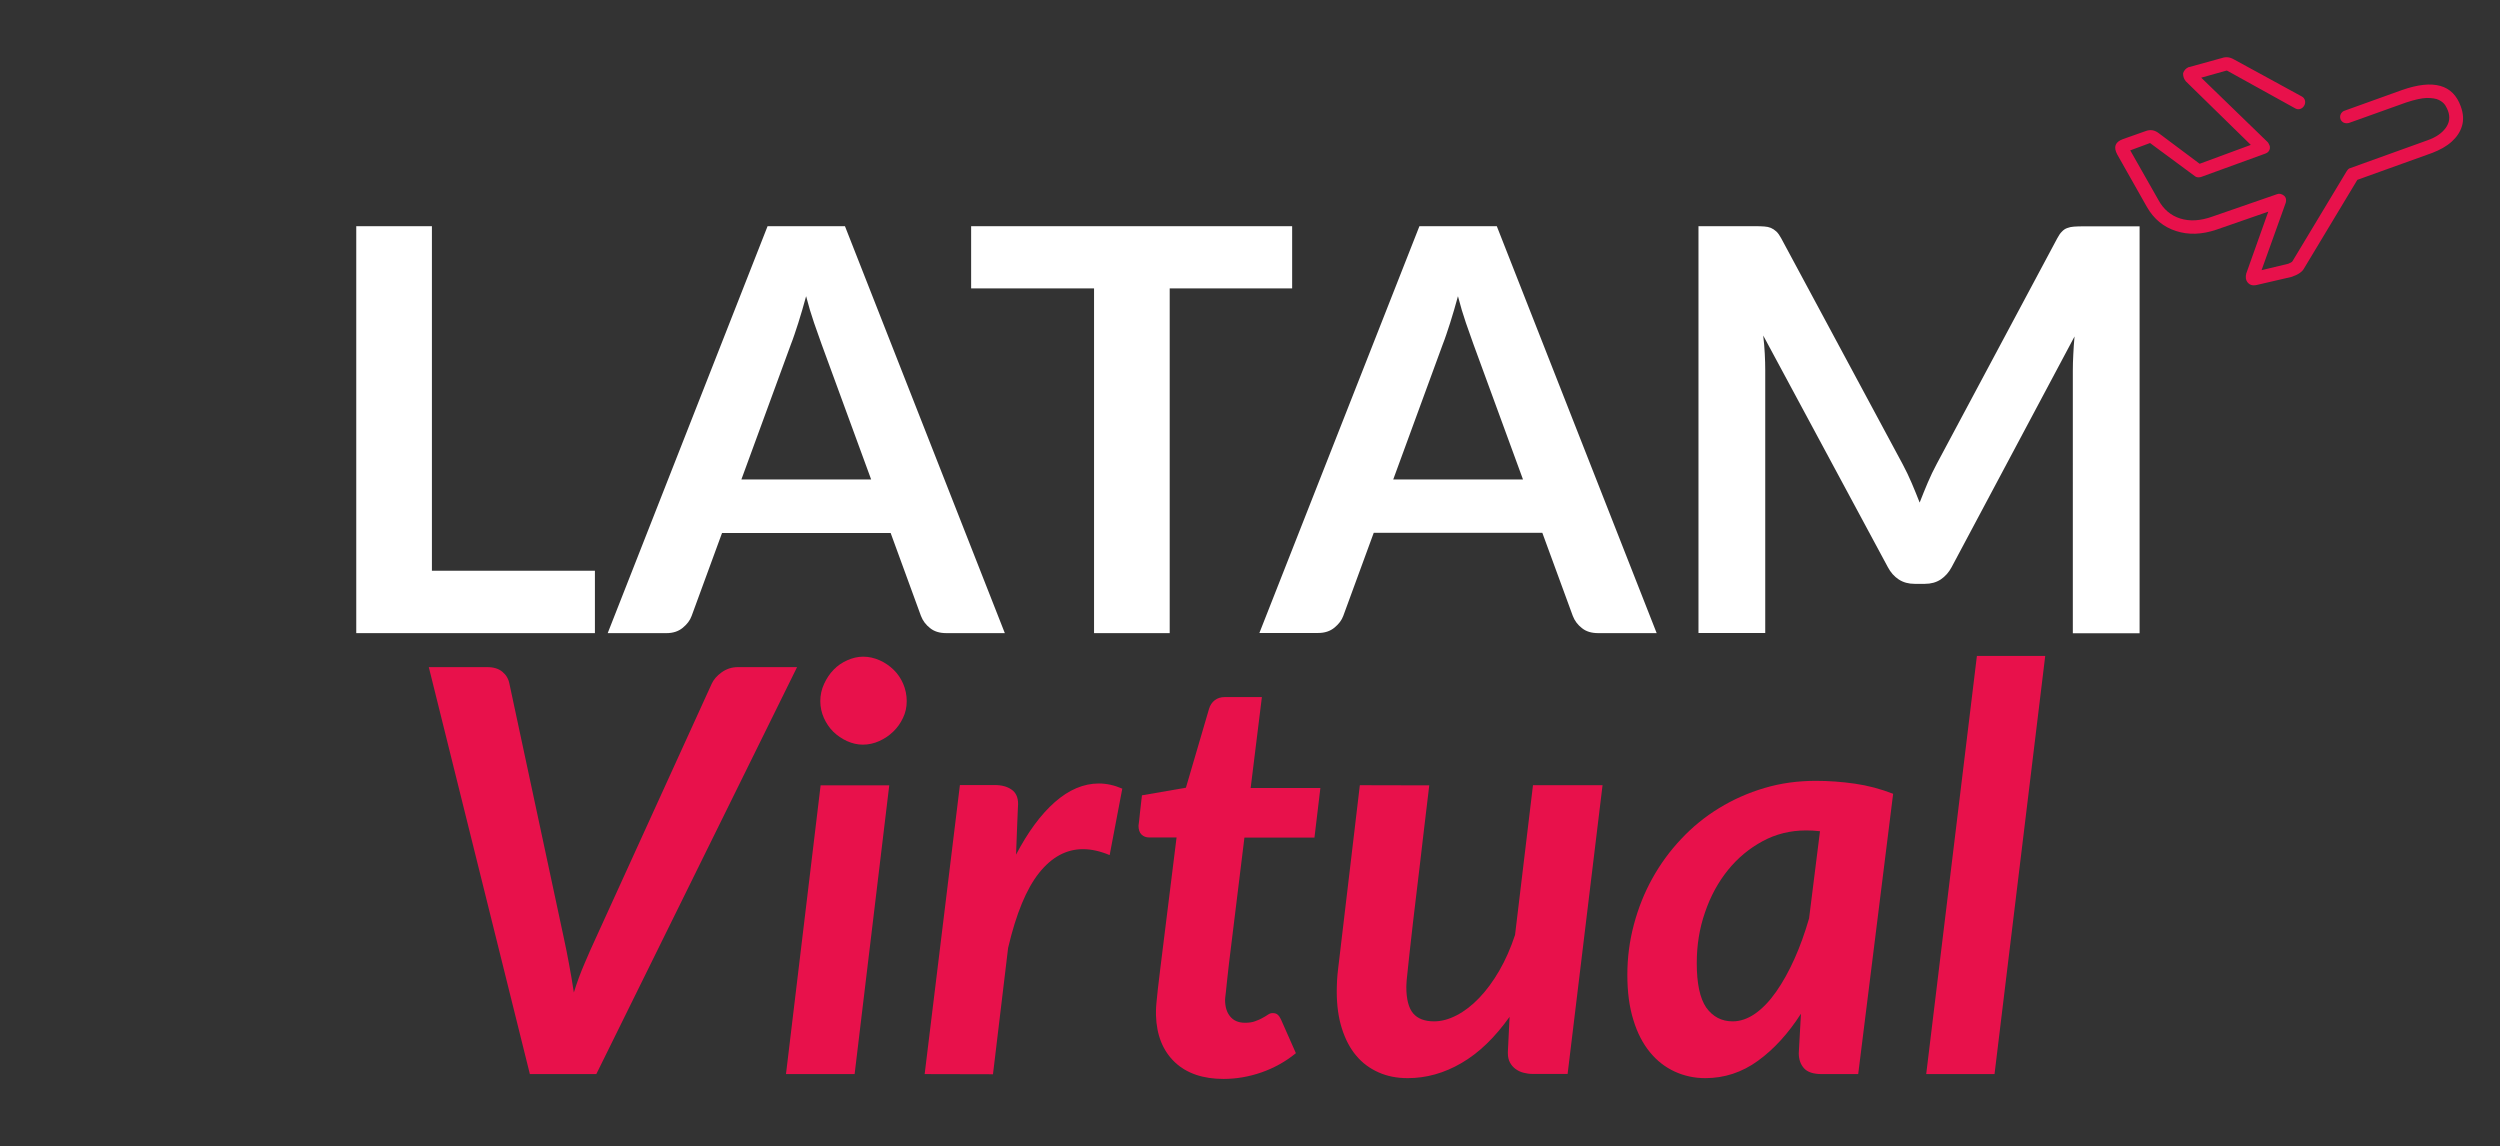 <?xml version="1.0" encoding="utf-8"?>
<!-- Generator: Adobe Illustrator 22.0.0, SVG Export Plug-In . SVG Version: 6.00 Build 0)  -->
<svg version="1.1" id="Capa_1" xmlns="http://www.w3.org/2000/svg" xmlns:xlink="http://www.w3.org/1999/xlink" x="0px" y="0px"
	 viewBox="0 0 1602.76 735" style="enable-background:new 0 0 1602.76 735;" xml:space="preserve">
<rect x="0" y="0" width="1602.76" height="735" fill="#333333" stroke="none"/>
<g>
	<path style="fill:#E8114B;" d="M1459.8,124.5c1.5-0.6,3.1-0.2,4.7,1.1c1.1,1.1,1.4,2.6,0.9,4.4l-15.5,43.2l17.1-4.1
		c1.5-0.6,2.4-1.1,2.7-1.6l34.8-57.8c0.7-1.1,1.5-1.8,2.2-1.9l49.7-17.9c5.1-1.8,9-4.4,11.5-7.8s3-7.1,1.5-11.1
		c-0.4-1.1-1-2.3-1.8-3.6c-0.9-1.3-2.2-2.4-4-3.3s-4.4-1.3-7.8-1.3c-3.3,0.1-7.7,1.1-13.2,2.9L1506,78.8c-1.1,0.3-2.2,0.3-3.3-0.1
		c-1.1-0.5-1.8-1.3-2.2-2.3c-0.4-1.3-0.3-2.4,0.3-3.5c0.6-1,1.4-1.7,2.5-2l36.7-13.2c20.1-7,32.6-3.5,37.6,10.5
		c1.7,4.6,1.9,8.8,0.8,12.5c-1.1,3.8-3.3,7.1-6.6,10.1c-3.3,3-7.5,5.3-12.4,7.2l-48.1,17.3l-34.3,57c-1.1,2-3.7,3.8-7.8,5.2
		l-22.4,5.2c-2.6,0.6-4.5,0-5.8-1.6s-1.5-3.6-0.9-5.8l14.1-39.6l-33.4,11.6c-9.2,3.1-17.8,3.4-25.8,0.8c-8-2.6-14.2-7.7-18.6-15.4
		l-19-33.6c-2.6-4.8-1.4-8.1,3.6-9.9l14.7-5.2c3-1.1,5.7-0.6,8.3,1.4l26.2,19.6l32.8-12.1l-41.7-40.8c-1.3-1.6-1.8-3.4-1.7-5.2
		c0.6-1.8,1.8-3.1,3.6-3.9h0.3l21-5.8c2.6-0.9,5.1-0.6,7.7,0.9l43.4,23.7c1.1,0.6,1.8,1.4,2.1,2.6c0.3,1.2,0.1,2.3-0.4,3.2
		c-0.6,1.1-1.4,1.8-2.5,2.2c-1.1,0.4-2.2,0.3-3.3-0.3L1428,45.4c-0.2-0.2-0.5-0.2-1.1,0l-15.7,4.4l42.8,41.5c0.4,0.6,0.7,1.2,1,1.9
		c0.3,0.7,0.3,1.5,0.2,2.2c-0.4,1.5-1.3,2.5-2.7,3l-41.5,15.1c-1.7,0.4-3,0.2-3.9-0.6l-28.7-21.2l-12.7,4.7l18,31.7
		c3.3,6.1,8,10.1,14.1,12s13,1.5,20.7-1.3L1459.8,124.5z"/>
	<g style="enable-background:new    ;">
		<path style="fill:#FFFFFF;" d="M276.9,365.9h104.5v40h-153V145h48.5V365.9z"/>
		<path style="fill:#FFFFFF;" d="M644.2,405.9h-37.5c-4.2,0-7.7-1-10.4-3.2c-2.7-2.1-4.7-4.7-5.9-7.9L571,341.7H462.9l-19.5,53.2
			c-1,2.8-2.9,5.3-5.7,7.6c-2.8,2.3-6.3,3.4-10.4,3.4h-37.7L492.1,145h49.6L644.2,405.9z M475.3,307.4h83.2l-31.8-86.8
			c-1.4-3.9-3-8.4-4.8-13.6s-3.5-10.9-5.1-17.1c-1.7,6.1-3.3,11.9-5,17.1c-1.7,5.2-3.2,9.9-4.8,13.9L475.3,307.4z"/>
		<path style="fill:#FFFFFF;" d="M828.4,145v39.9h-78.5v221h-48.5v-221h-78.8V145H828.4z"/>
		<path style="fill:#FFFFFF;" d="M1062.1,405.9h-37.5c-4.2,0-7.7-1-10.4-3.2c-2.7-2.1-4.7-4.7-5.9-7.9l-19.5-53.2H880.7l-19.5,53.2
			c-1,2.8-2.9,5.3-5.7,7.6c-2.8,2.3-6.3,3.4-10.4,3.4h-37.7L910,145h49.6L1062.1,405.9z M893.2,307.4h83.2l-31.8-86.8
			c-1.4-3.9-3-8.4-4.8-13.6c-1.8-5.2-3.5-10.9-5.1-17.1c-1.7,6.1-3.3,11.9-5,17.1s-3.2,9.9-4.8,13.9L893.2,307.4z"/>
		<path style="fill:#FFFFFF;" d="M1225.6,309.7c1.7,4.1,3.5,8.3,5.1,12.5c1.7-4.3,3.4-8.6,5.2-12.8c1.8-4.2,3.7-8.2,5.8-12.1
			l77.2-144.5c1-1.8,1.9-3.3,3-4.3c1-1.1,2.2-1.9,3.4-2.3c1.3-0.5,2.7-0.8,4.2-0.9c1.6-0.1,3.4-0.2,5.6-0.2h36.6V406h-42.8V237.4
			c0-3.1,0.1-6.6,0.3-10.3s0.4-7.5,0.8-11.4l-78.8,147.9c-1.8,3.4-4.2,6-7,7.9c-2.9,1.9-6.3,2.8-10.1,2.8h-6.7
			c-3.8,0-7.2-0.9-10.1-2.8s-5.2-4.5-7-7.9l-79.9-148.5c0.5,4,0.8,7.9,1,11.6c0.2,3.8,0.3,7.3,0.3,10.6v168.5h-42.8V145h36.6
			c2.2,0,4,0.1,5.6,0.2s3,0.4,4.2,0.9s2.4,1.3,3.5,2.3s2.1,2.5,3.1,4.3l77.9,144.9C1221.9,301.5,1223.8,305.5,1225.6,309.7z"/>
	</g>
	<g>
		<g style="enable-background:new    ;">
			<path style="fill:#E8114B;" d="M274.9,427.7h37.5c4.1,0,7.3,1,9.7,3c2.4,2,3.9,4.5,4.5,7.7L361.4,601c1.2,5.7,2.4,11.3,3.4,17
				c1.1,5.7,2.1,11.8,3.1,18.3c2-6.5,4.3-12.7,6.9-18.7c2.5-6,5-11.5,7.4-16.7l74.1-162.6c1.2-2.6,3.3-5.1,6.4-7.3
				c3.1-2.2,6.5-3.3,10.4-3.3H511L382.3,688.6h-42.6L274.9,427.7z"/>
			<path style="fill:#E8114B;" d="M570.1,503.5l-22.2,185.1h-44l22.2-185.1L570.1,503.5L570.1,503.5z M581.3,449.5
				c0,3.9-0.8,7.5-2.4,10.8c-1.6,3.4-3.7,6.3-6.3,8.8s-5.6,4.5-8.9,6s-6.9,2.3-10.5,2.3c-3.5,0-6.9-0.8-10.2-2.3s-6.2-3.5-8.8-6
				c-2.5-2.5-4.5-5.5-6-8.8c-1.5-3.4-2.3-7-2.3-10.8c0-3.9,0.8-7.5,2.4-11c1.6-3.5,3.6-6.5,6.1-9.1s5.4-4.6,8.8-6.1
				s6.7-2.3,10.2-2.3c3.6,0,7.1,0.8,10.5,2.3s6.3,3.5,8.9,6c2.6,2.5,4.7,5.5,6.2,9S581.3,445.5,581.3,449.5z"/>
			<path style="fill:#E8114B;" d="M592.8,688.6l22.6-185.3h22.5c4.3,0,7.9,1,10.6,2.9c2.8,1.9,4.2,5,4.2,9.2c0,0.8-0.1,2.3-0.2,4.3
				c-0.1,2-0.2,5.3-0.4,9.7s-0.4,10.5-0.7,18.5c7.6-14.5,15.9-25.8,24.9-33.7s18.4-11.9,28.2-11.9c4.9,0,9.9,1.1,15,3.3l-8.1,42.6
				c-6-2.5-11.7-3.8-17.1-3.8c-10.7,0-20.1,5.1-28.2,15.3c-8.1,10.2-14.7,26.2-19.8,48l-9.7,81L592.8,688.6L592.8,688.6z"/>
			<path style="fill:#E8114B;" d="M741.1,650.9c0-0.8,0-1.8,0-3c0-1.1,0.1-2.8,0.3-5s0.5-5.2,0.9-8.8c0.4-3.7,1-8.4,1.7-14.2
				l10.3-83h-17.5c-2,0-3.7-0.6-5-1.9s-1.9-3.2-1.9-5.7c0-0.1,0-0.4,0.1-0.7s0.2-1.2,0.3-2.4c0.1-1.3,0.3-3.2,0.6-5.7
				s0.7-6.1,1.2-10.6l28.2-4.9l14.8-50.5c0.7-2.4,2-4.3,3.7-5.6c1.7-1.3,3.9-2,6.4-2H809l-7.2,58.3h44.7l-3.8,31.8h-44.9l-9.9,80.7
				c-0.6,4.9-1,8.8-1.3,11.7s-0.5,5.1-0.7,6.8c-0.2,1.6-0.3,2.8-0.4,3.4s-0.1,1.1-0.1,1.3c0,4.6,1.1,8.2,3.3,10.8
				c2.2,2.7,5.4,4,9.5,4c2.5,0,4.7-0.3,6.5-1s3.4-1.3,4.7-2.1c1.3-0.7,2.5-1.4,3.5-2.1c1-0.7,2-1,3-1c1.3,0,2.4,0.3,3.2,1
				s1.5,1.7,2.1,3l9.6,21.7c-6.6,5.4-14,9.5-22,12.3s-16.2,4.2-24.4,4.2c-13.1,0-23.5-3.5-31.1-10.6
				C745.5,673.7,741.5,663.7,741.1,650.9z"/>
			<path style="fill:#E8114B;" d="M916.3,503.5c-2.4,20.3-4.5,37.5-6.1,51.6c-1.7,14.1-3.1,25.8-4.2,35.2s-1.9,16.8-2.5,22.2
				s-1,9.5-1.3,12.3s-0.5,4.6-0.5,5.6s-0.1,1.8-0.1,2.3c0,7.9,1.5,13.6,4.4,17s7.4,5.1,13.4,5.1c4.7,0,9.5-1.3,14.5-3.9
				c5-2.6,9.8-6.3,14.4-11.1c4.6-4.8,8.9-10.6,12.9-17.5s7.3-14.5,10.1-22.9l11.5-96h44.6L1005,688.5h-22.5c-2,0-4-0.3-5.9-0.8
				s-3.5-1.3-5-2.4c-1.5-1.1-2.7-2.5-3.6-4.2c-0.9-1.7-1.3-3.7-1.3-6v-0.7l1.1-22.5c-9.4,13.2-19.6,23.1-30.8,29.6
				c-11.1,6.5-22.6,9.7-34.5,9.7c-6.9,0-13.1-1.2-18.7-3.7c-5.6-2.5-10.4-6-14.3-10.7c-4-4.7-7-10.5-9.2-17.4s-3.3-14.8-3.3-23.7
				c0-2.4,0.1-4.8,0.2-7.2c0.1-2.4,0.4-4.9,0.7-7.6l13.9-117.5L916.3,503.5L916.3,503.5z"/>
			<path style="fill:#E8114B;" d="M1191.3,688.6h-23.4c-5.4,0-9.2-1.3-11.4-3.8c-2.2-2.5-3.3-5.7-3.3-9.6l1.4-25.3
				c-8.2,12.8-17.4,22.8-27.6,30.2s-21.5,11.1-33.7,11.1c-7,0-13.5-1.4-19.6-4.2s-11.4-6.9-15.9-12.4s-8.1-12.3-10.6-20.6
				c-2.6-8.2-3.9-17.9-3.9-29s1.4-21.8,4.2-32.3c2.8-10.5,6.7-20.3,11.8-29.5s11.3-17.7,18.5-25.3c7.2-7.7,15.3-14.3,24.3-19.8
				s18.6-9.8,29.1-12.9c10.4-3.1,21.4-4.6,32.9-4.6c8.3,0,16.6,0.6,25,1.8c8.4,1.2,16.6,3.4,24.6,6.5L1191.3,688.6z M1110.8,654.8
				c4.9,0,9.8-1.7,14.5-5s9.2-8,13.4-14c4.2-6,8.1-13,11.7-21s6.7-16.7,9.4-26l7-55.9c-3.3-0.4-6.3-0.5-9-0.5
				c-10,0-19.3,2.3-27.8,6.9c-8.5,4.6-15.9,10.7-22.2,18.5c-6.3,7.8-11.2,16.8-14.7,27.1c-3.6,10.3-5.3,21.1-5.3,32.6
				c0,13,2,22.5,6.1,28.5C1098.1,651.8,1103.7,654.8,1110.8,654.8z"/>
			<path style="fill:#E8114B;" d="M1234.9,688.6l32.5-268.1h43.8l-32.5,268.1H1234.9z"/>
		</g>
	</g>
</g>
</svg>
